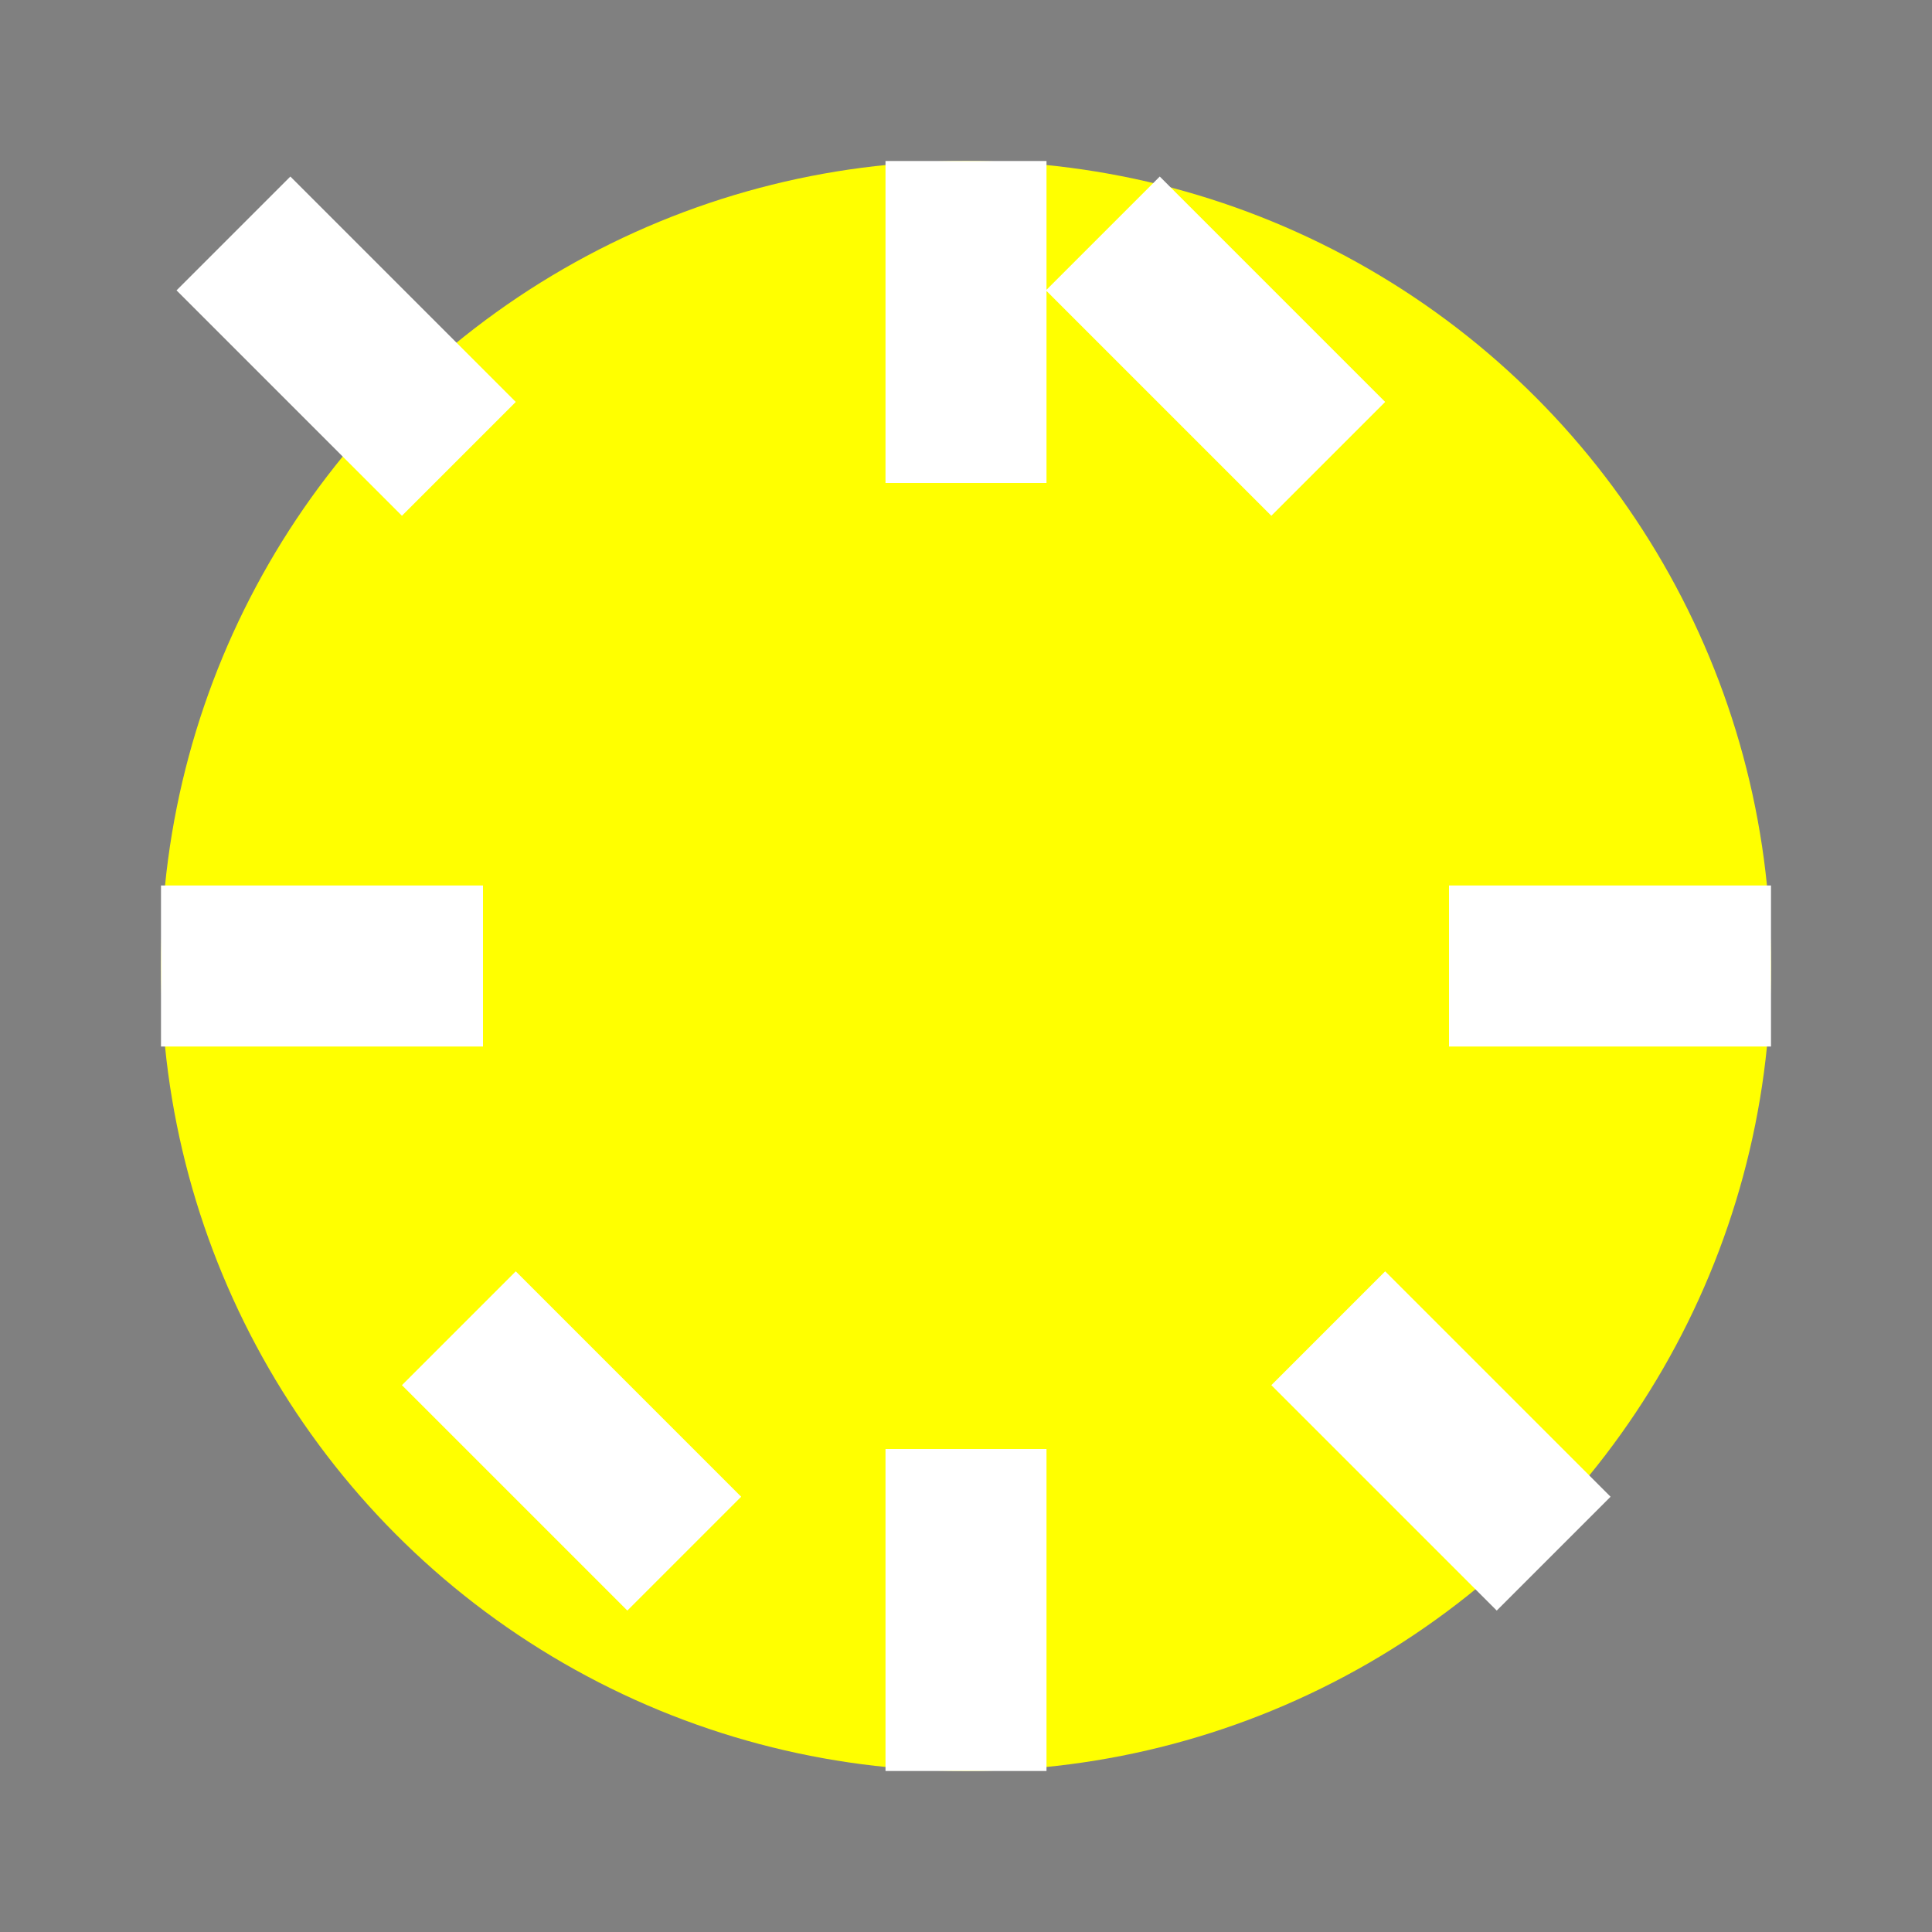 <svg xmlns="http://www.w3.org/2000/svg" viewBox="0 0 24 24" width="100" height="100">
  <rect x="0" y="0" width="24" height="24" fill="#808080" stroke="none"/>
  <circle cx="12" cy="12" r="10" fill="yellow" />
  <path d="M12 2v4M12 18v4M18 12h4M2 12h4M16.5 16.5l2.8 2.8M5.7 5.7l-2.8-2.8M16.5 5.7l-2.8-2.8M5.7 16.5l2.8 2.8" stroke="white" stroke-width="2" />
</svg>
